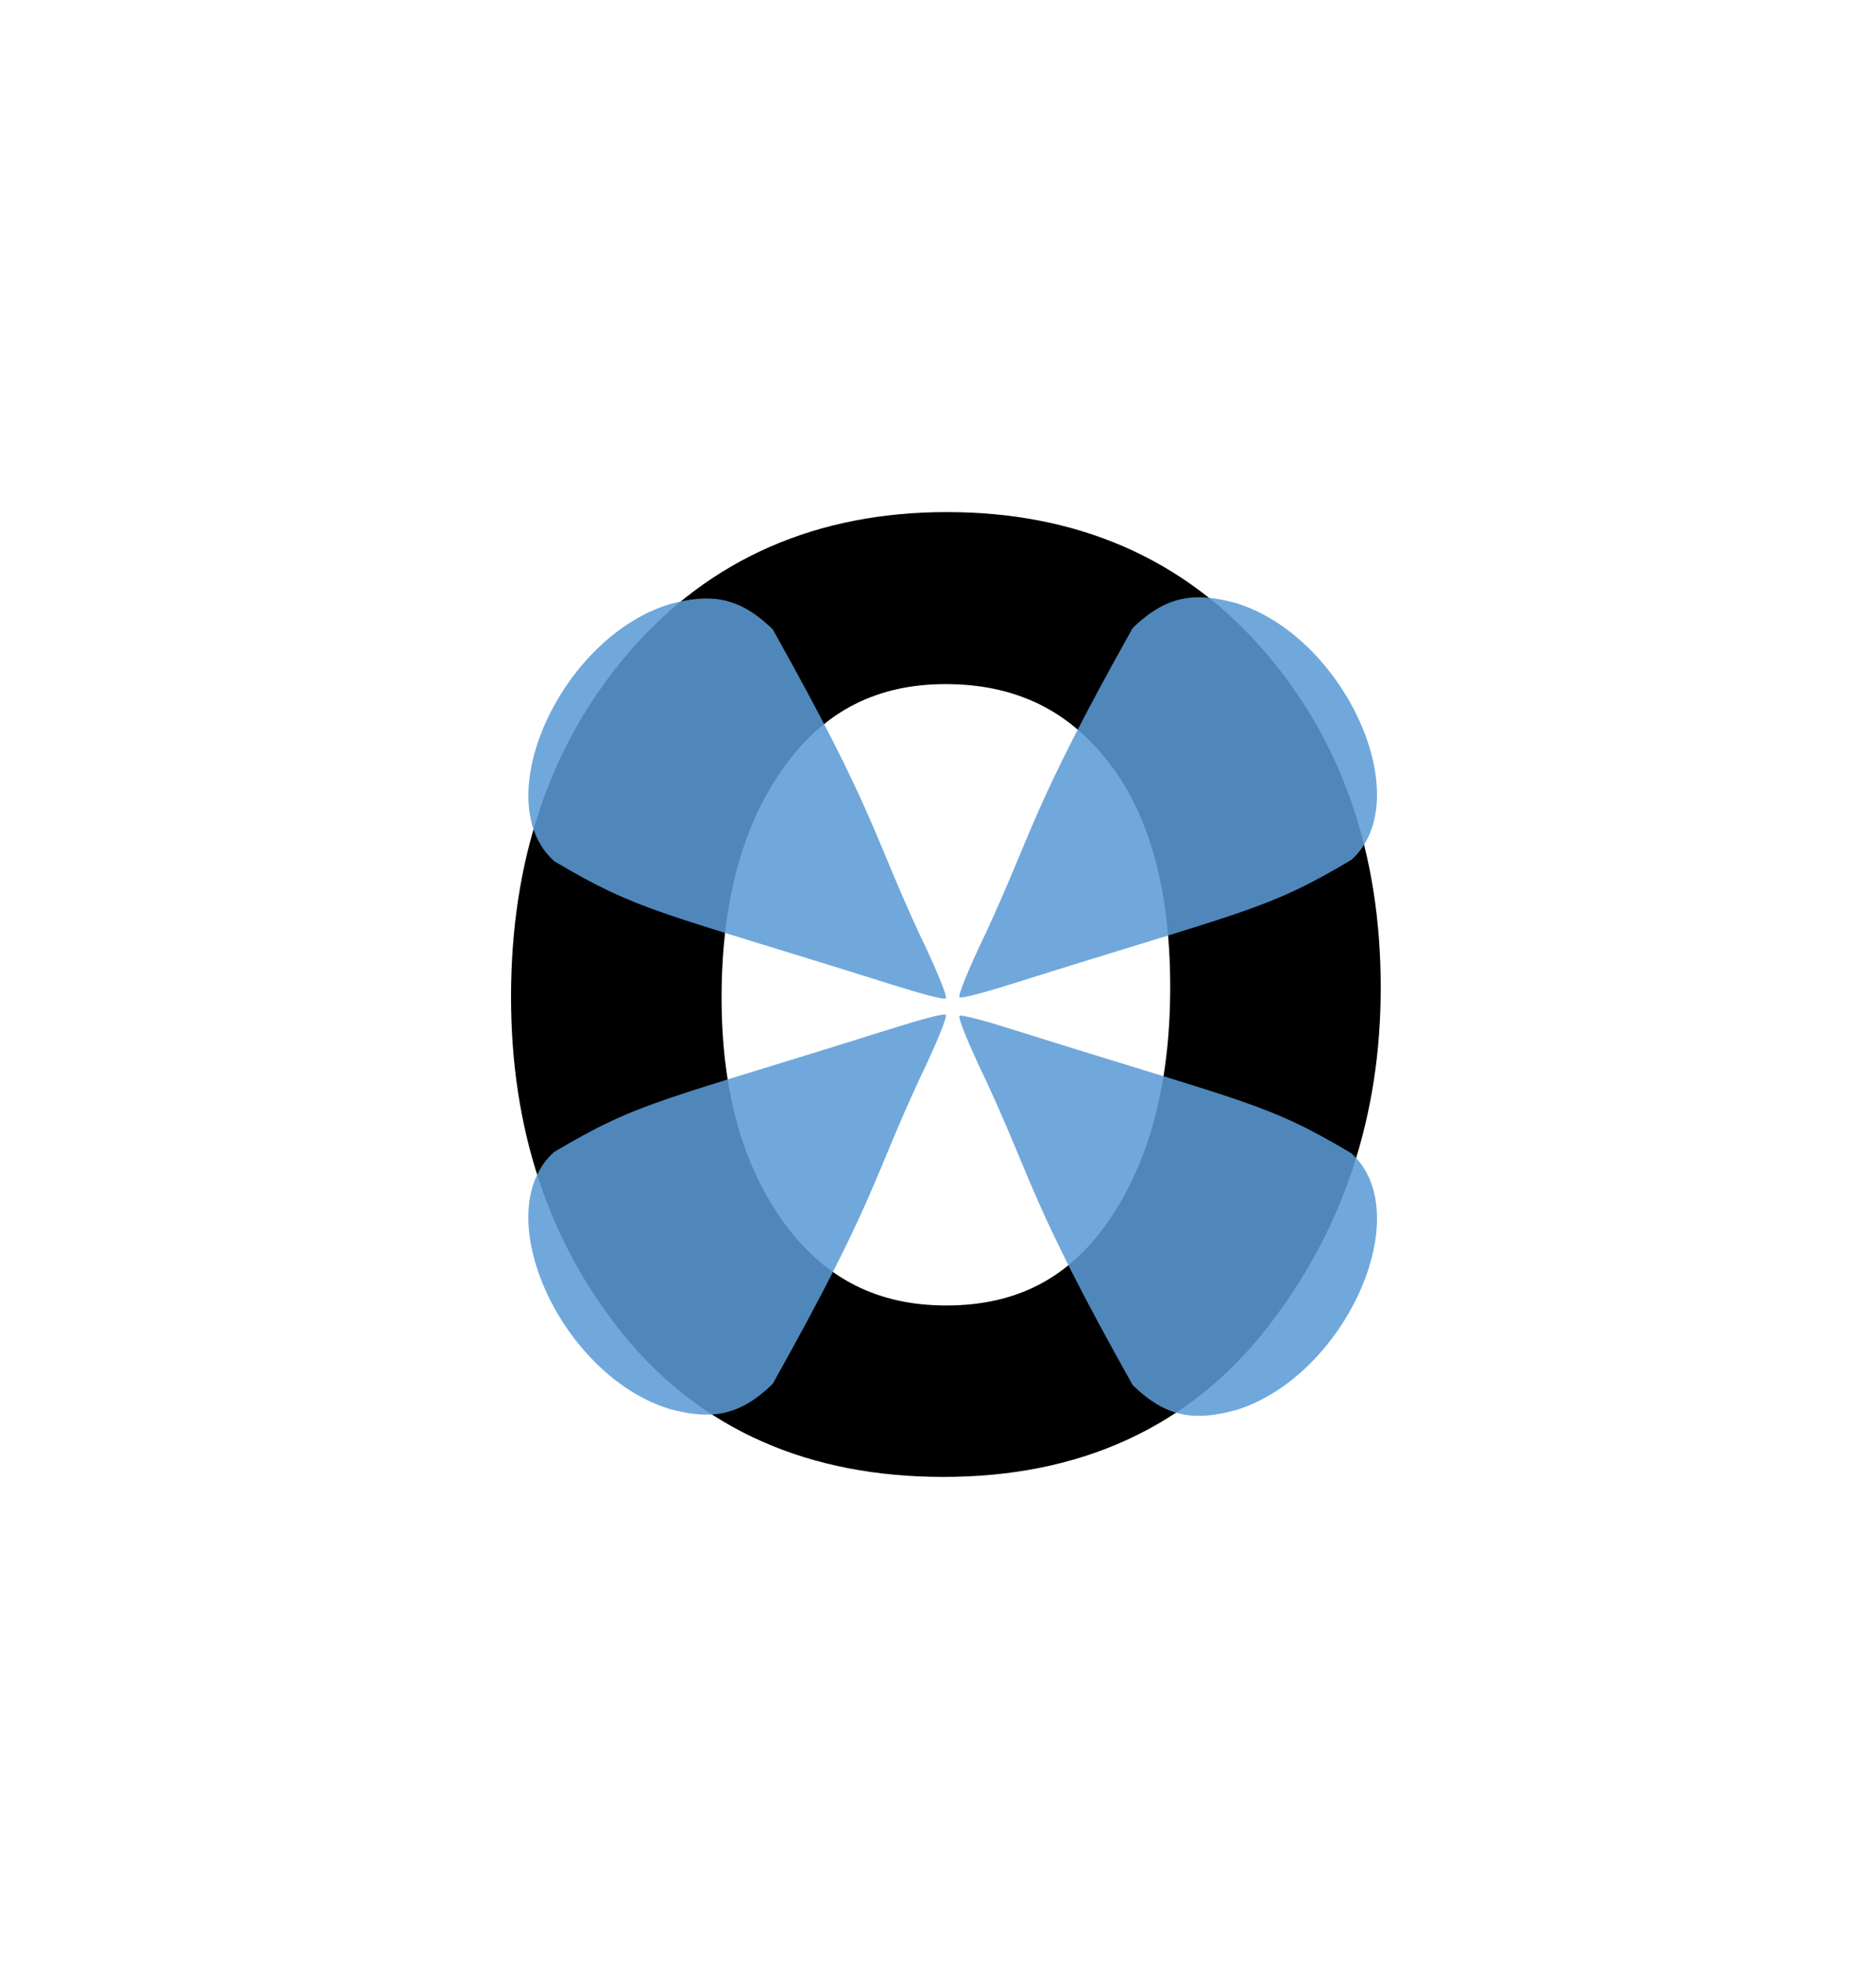 <svg
    xmlns="http://www.w3.org/2000/svg"
    viewBox="0 0 22 23"
    id="vector">
    <path
        id="path"
        d="M 11.064 16.816 Q 8.906 16.816 7.7 15.334 Q 6.493 13.846 6.493 11.689 Q 6.493 9.438 7.757 7.971 Q 9.021 6.504 11.105 6.504 Q 13.181 6.504 14.437 7.949 Q 15.692 9.387 15.692 11.58 Q 15.692 13.686 14.47 15.254 Q 13.255 16.816 11.064 16.816 Z M 11.097 15.806 Q 12.566 15.806 13.395 14.623 Q 14.223 13.439 14.223 11.573 Q 14.223 9.656 13.362 8.588 Q 12.508 7.521 11.089 7.521 Q 9.653 7.521 8.807 8.675 Q 7.962 9.83 7.962 11.696 Q 7.962 13.519 8.816 14.666 Q 9.669 15.806 11.097 15.806 Z"
        fill="#000000"
        stroke="#00000000"/>
    <path
        id="path_1"
        d="M 7.851 16.519 C 6.569 16.124 5.711 14.214 6.497 13.507 C 7.502 12.911 7.712 12.924 10.45 12.062 C 10.784 11.957 11.071 11.877 11.091 11.898 C 11.112 11.918 10.977 12.248 10.792 12.631 C 10.228 13.845 10.263 14.081 9.062 16.224 C 8.656 16.622 8.314 16.643 7.851 16.519 Z"
        fill="#5b9bd5"
        fill-opacity="0.87"
        stroke-opacity="0.87"/>
    <path
        id="path_2"
        d="M 14.493 16.533 C 15.775 16.138 16.633 14.228 15.847 13.521 C 14.842 12.924 14.632 12.938 11.894 12.076 C 11.56 11.971 11.273 11.891 11.252 11.911 C 11.232 11.932 11.367 12.262 11.552 12.645 C 12.116 13.858 12.081 14.095 13.282 16.238 C 13.688 16.636 14.03 16.657 14.493 16.533 Z"
        fill="#5b9bd5"
        fill-opacity="0.87"
        stroke-opacity="0.87"/>
    <path
        id="path_3"
        d="M 7.851 7.084 C 6.569 7.479 5.711 9.388 6.498 10.096 C 7.502 10.692 7.712 10.679 10.45 11.541 C 10.784 11.646 11.071 11.726 11.092 11.705 C 11.112 11.685 10.978 11.355 10.792 10.972 C 10.228 9.758 10.263 9.522 9.062 7.379 C 8.656 6.981 8.314 6.96 7.851 7.084 Z"
        fill="#5b9bd5"
        fill-opacity="0.87"
        stroke-opacity="0.87"/>
    <path
        id="path_4"
        d="M 14.493 7.07 C 15.775 7.465 16.633 9.374 15.847 10.082 C 14.842 10.678 14.632 10.665 11.894 11.527 C 11.56 11.632 11.273 11.712 11.252 11.691 C 11.232 11.671 11.367 11.341 11.552 10.958 C 12.116 9.744 12.081 9.508 13.282 7.365 C 13.688 6.967 14.03 6.946 14.493 7.07 Z"
        fill="#5b9bd5"
        fill-opacity="0.87"
        stroke-opacity="0.87"/>
</svg>
